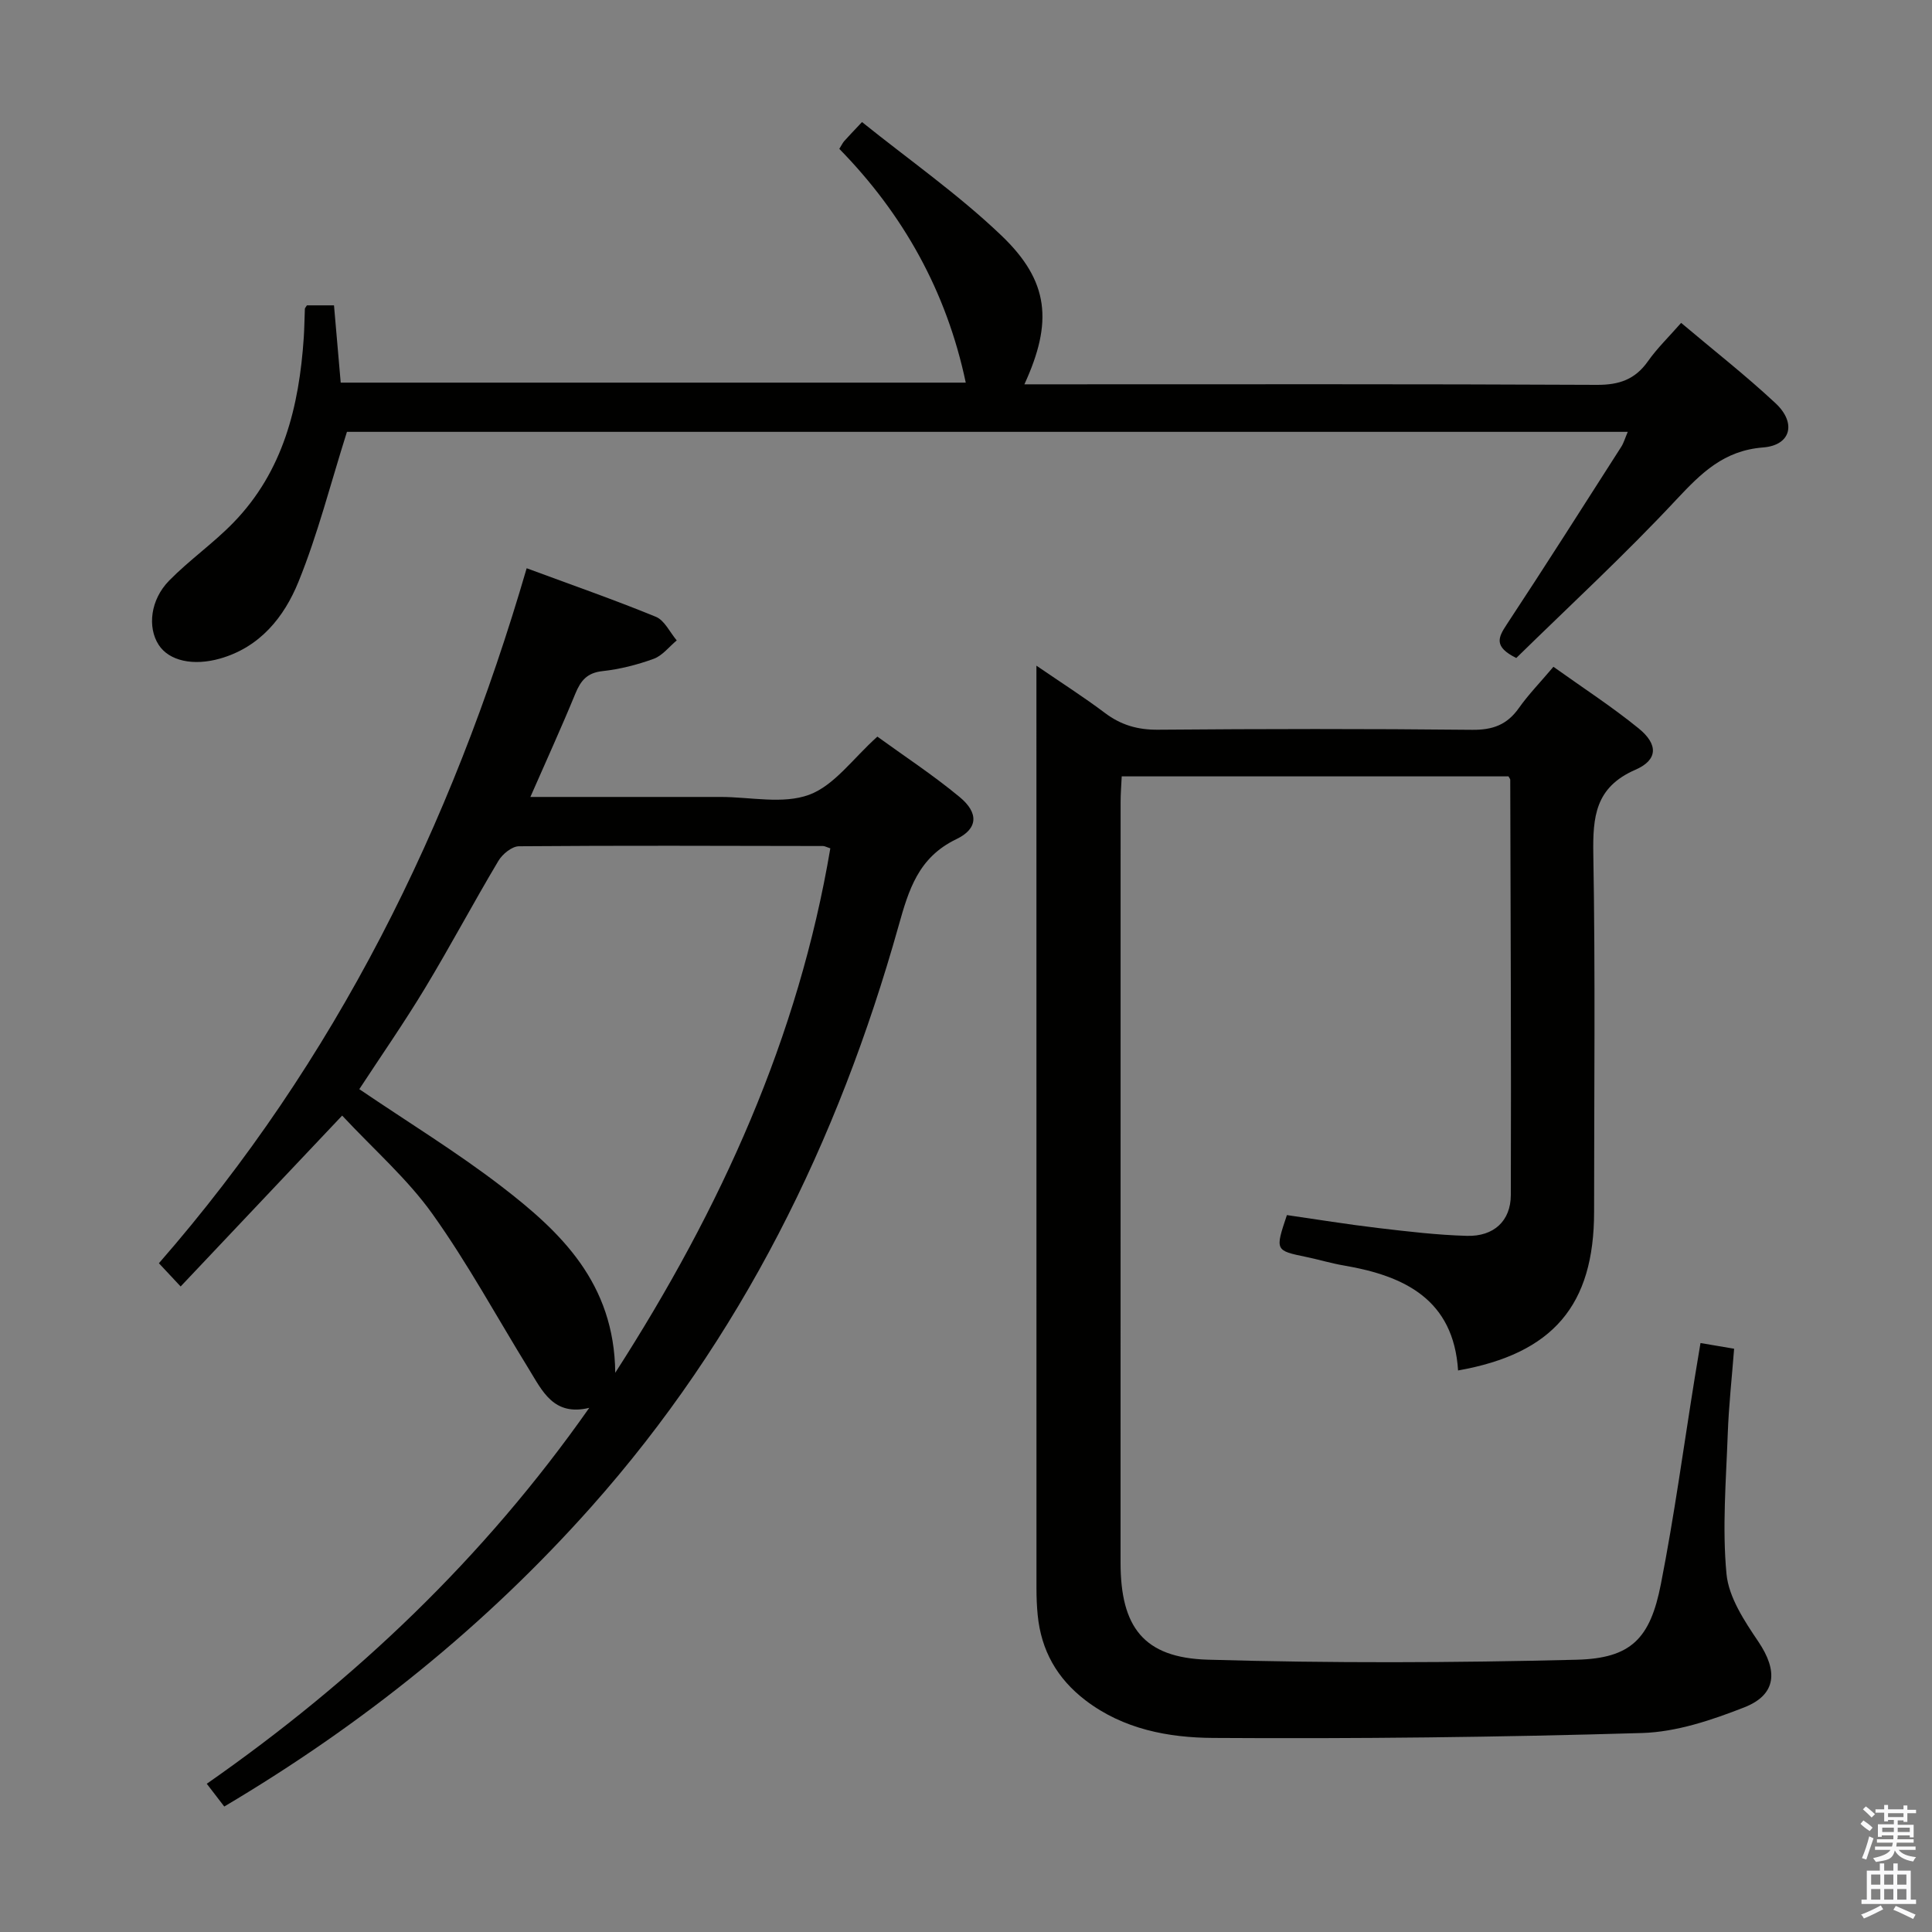<svg enable-background="new 0 0 400 400" viewBox="0 0 400 400" xmlns="http://www.w3.org/2000/svg"><rect x="0" y="0" width="400" height="400" fill="#808080" stroke="none"/><path d="m385.2 377.6.6-.7c.6.4 1.3.9 1.9 1.5l-.6.7c-.8-.5-1.4-1-1.9-1.5zm.3 7.1c.6-1.4 1.1-2.9 1.5-4.5.3.1.6.3.9.4-.5 1.4-1 2.9-1.5 4.4zm.2-10.1.6-.6c.7.5 1.3 1.1 1.9 1.6l-.7.7c-.6-.6-1.2-1.2-1.8-1.7zm8.4-.8h.8v.9h1.8v.7h-1.8v1.8h-.8v-.3h-1.2v.9h3.3v2.6h-.8v-.4h-2.5c0 .3 0 .6-.1.8h3.4v.7h-3.5c0 .3-.1.6-.1.8h4v.7h-3.5c.7.9 1.9 1.3 3.6 1.5-.2.2-.4.5-.6.9-1.9-.3-3.2-1.1-3.8-2.3-.5 2.1-1.8 2-3.9 2.4-.2-.3-.4-.5-.6-.8 1.9-.4 3.1-.9 3.6-1.7h-3.2v-.7h3.5c.1-.2.1-.5.2-.8h-3.3v-.7h3.4c0-.2 0-.5 0-.8h-2.4v.3h-.8v-2.6h3.3v-.9h-1.2v.3h-.8v-1.8h-1.8v-.7h1.8v-.9h.8v.9h3.2zm-4.4 5.5h2.4c0-.3 0-.6 0-.9h-2.4zm1.2-3.1h3.2v-.8h-3.2zm4.4 2.2h-2.4v.9h2.5v-.9z" fill="#fafafb"/><path d="m389.2 385.8h.9v1.5h1.9v-1.5h.9v1.5h2.7v6h1.1v.9h-11.3v-.9h1.1v-6h2.7zm.2 8.7.5.8c-1.2.6-2.5 1.3-4 1.9-.2-.3-.3-.6-.6-.8 1.6-.6 3-1.3 4.1-1.9zm-2-4.3h1.9v-2.1h-1.9zm0 3.1h1.9v-2.2h-1.9zm2.7-3.1h1.9v-2.1h-1.9zm0 3.1h1.9v-2.2h-1.9zm2.4 1.3c1.4.6 2.7 1.2 4.1 1.8l-.5.9c-1.5-.7-2.8-1.4-4.1-1.9zm2.2-6.5h-1.9v2.1h1.9zm-1.9 5.2h1.9v-2.2h-1.9z" fill="#fafafb"/><g fill="#010100"><path d="m312.32 160.74c-26.41 0-53 0-80.08 0-.08 1.8-.23 3.56-.23 5.31-.01 52.49-.01 104.98-.01 157.47 0 13.33 4.76 19.71 18.06 20.1 25.43.74 50.91.65 76.34.01 11.3-.28 15.26-4.36 17.47-15.67 2.78-14.15 4.71-28.47 7.01-42.72.37-2.27.75-4.54 1.19-7.18 2.29.39 4.35.74 6.96 1.18-.45 5.88-1.11 11.77-1.32 17.68-.35 9.65-1.16 19.38-.26 28.93.46 4.87 3.72 9.77 6.61 14.05 4.07 6.04 3.78 10.97-2.95 13.6-6.72 2.63-13.99 5.08-21.09 5.3-29.62.88-59.26 1.21-88.89 1.02-9.21-.06-18.53-1.79-26.37-7.77-5.92-4.52-9.2-10.35-9.92-17.69-.18-1.82-.25-3.66-.25-5.49-.01-61.66-.01-123.31-.01-184.97 0-1.64 0-3.28 0-6.08 5.3 3.63 9.87 6.54 14.17 9.78 3.34 2.52 6.81 3.52 11.03 3.48 21.66-.18 43.33-.21 64.99.02 4.27.05 7.24-1.03 9.69-4.5 2.01-2.84 4.47-5.36 7.16-8.55 5.94 4.25 12.04 8.2 17.65 12.76 4.06 3.3 4.01 6.52-.68 8.56-8.32 3.62-8.84 9.73-8.71 17.54.43 24.65.16 49.32.16 73.98 0 19.32-8.47 29.36-28.16 32.85-.94-14.65-11.01-19.58-23.63-21.73-2.61-.44-5.16-1.22-7.76-1.76-6.51-1.35-6.51-1.33-4.05-8.68 6.21.89 12.55 1.93 18.91 2.68 6.1.72 12.22 1.45 18.35 1.62 5.55.16 9.08-3.06 9.1-8.45.09-28.65-.05-57.31-.12-85.96.03-.12-.11-.26-.36-.72z"/><path d="m37.4 266.35c-2.19-2.34-3.29-3.52-4.5-4.81 36.58-41.9 60.53-90.27 76.14-143.89 9.23 3.42 18.09 6.5 26.75 10.05 1.8.74 2.9 3.21 4.32 4.89-1.58 1.31-2.96 3.15-4.77 3.81-3.4 1.24-7.02 2.16-10.61 2.55-3.19.35-4.5 1.96-5.61 4.66-2.88 7.01-6.03 13.9-9.31 21.39h36.38 3c6.17 0 12.9 1.55 18.33-.45 5.21-1.92 9.07-7.51 14.13-12.04 5.35 3.89 11.46 7.89 17.05 12.52 3.91 3.24 3.85 6.53-.7 8.71-7.9 3.8-9.87 10.52-11.98 18.03-12.53 44.61-32.58 85.32-63.59 120.19-21.97 24.7-47.43 45.13-76 62.06-1.18-1.53-2.28-2.97-3.62-4.71 30.67-21.4 57.34-46.69 79.19-77.83-7.41 1.79-9.72-3.51-12.52-8.05-6.62-10.74-12.66-21.9-19.98-32.14-5.15-7.21-12.01-13.2-18.66-20.32-11.54 12.2-22.37 23.66-33.44 35.38zm89.98 17.87c22.01-34.23 37.92-69.48 44.53-108.58-.88-.29-1.19-.48-1.5-.48-20.99-.04-41.98-.12-62.97.05-1.45.01-3.42 1.62-4.25 3.02-5.19 8.7-9.95 17.67-15.19 26.35-4.34 7.19-9.14 14.09-13.61 20.92 10.06 6.83 20.15 13 29.48 20.17 12.25 9.42 23.33 19.97 23.51 38.55z"/><path d="m313.93 136.23c-4.74-2.34-3.73-4.27-2.01-6.89 8.04-12.19 15.87-24.53 23.74-36.83.51-.8.78-1.77 1.35-3.1-89.09 0-177.73 0-265.18 0-3.4 10.75-6.03 21.2-10.05 31.08-2.95 7.25-7.93 13.5-16.22 15.86-5.52 1.57-10.55.51-12.72-2.86-2.33-3.62-1.72-9.31 2.18-13.28 4.18-4.26 9.16-7.73 13.31-12.01 10.31-10.61 13.6-24.04 14.56-38.28.13-1.99.15-3.99.23-5.99.01-.14.16-.28.42-.71h5.61c.45 5.23.91 10.45 1.39 16h129.41c-3.98-18.88-12.94-34.88-26.18-48.4.48-.77.69-1.23 1.01-1.6.88-.99 1.8-1.94 3.69-3.95 9.71 7.81 19.96 14.98 28.89 23.52 9.88 9.45 10.64 17.92 4.73 30.78h6.08c37.49 0 74.97-.08 112.46.11 4.62.02 7.91-1.12 10.57-4.9 1.89-2.68 4.29-5 6.86-7.93 6.72 5.67 13.38 10.88 19.54 16.63 4.38 4.08 3.21 8.71-2.57 9.16-8.14.64-12.78 5.28-17.93 10.77-10.65 11.42-22.15 22.02-33.17 32.82z"/></g></svg>